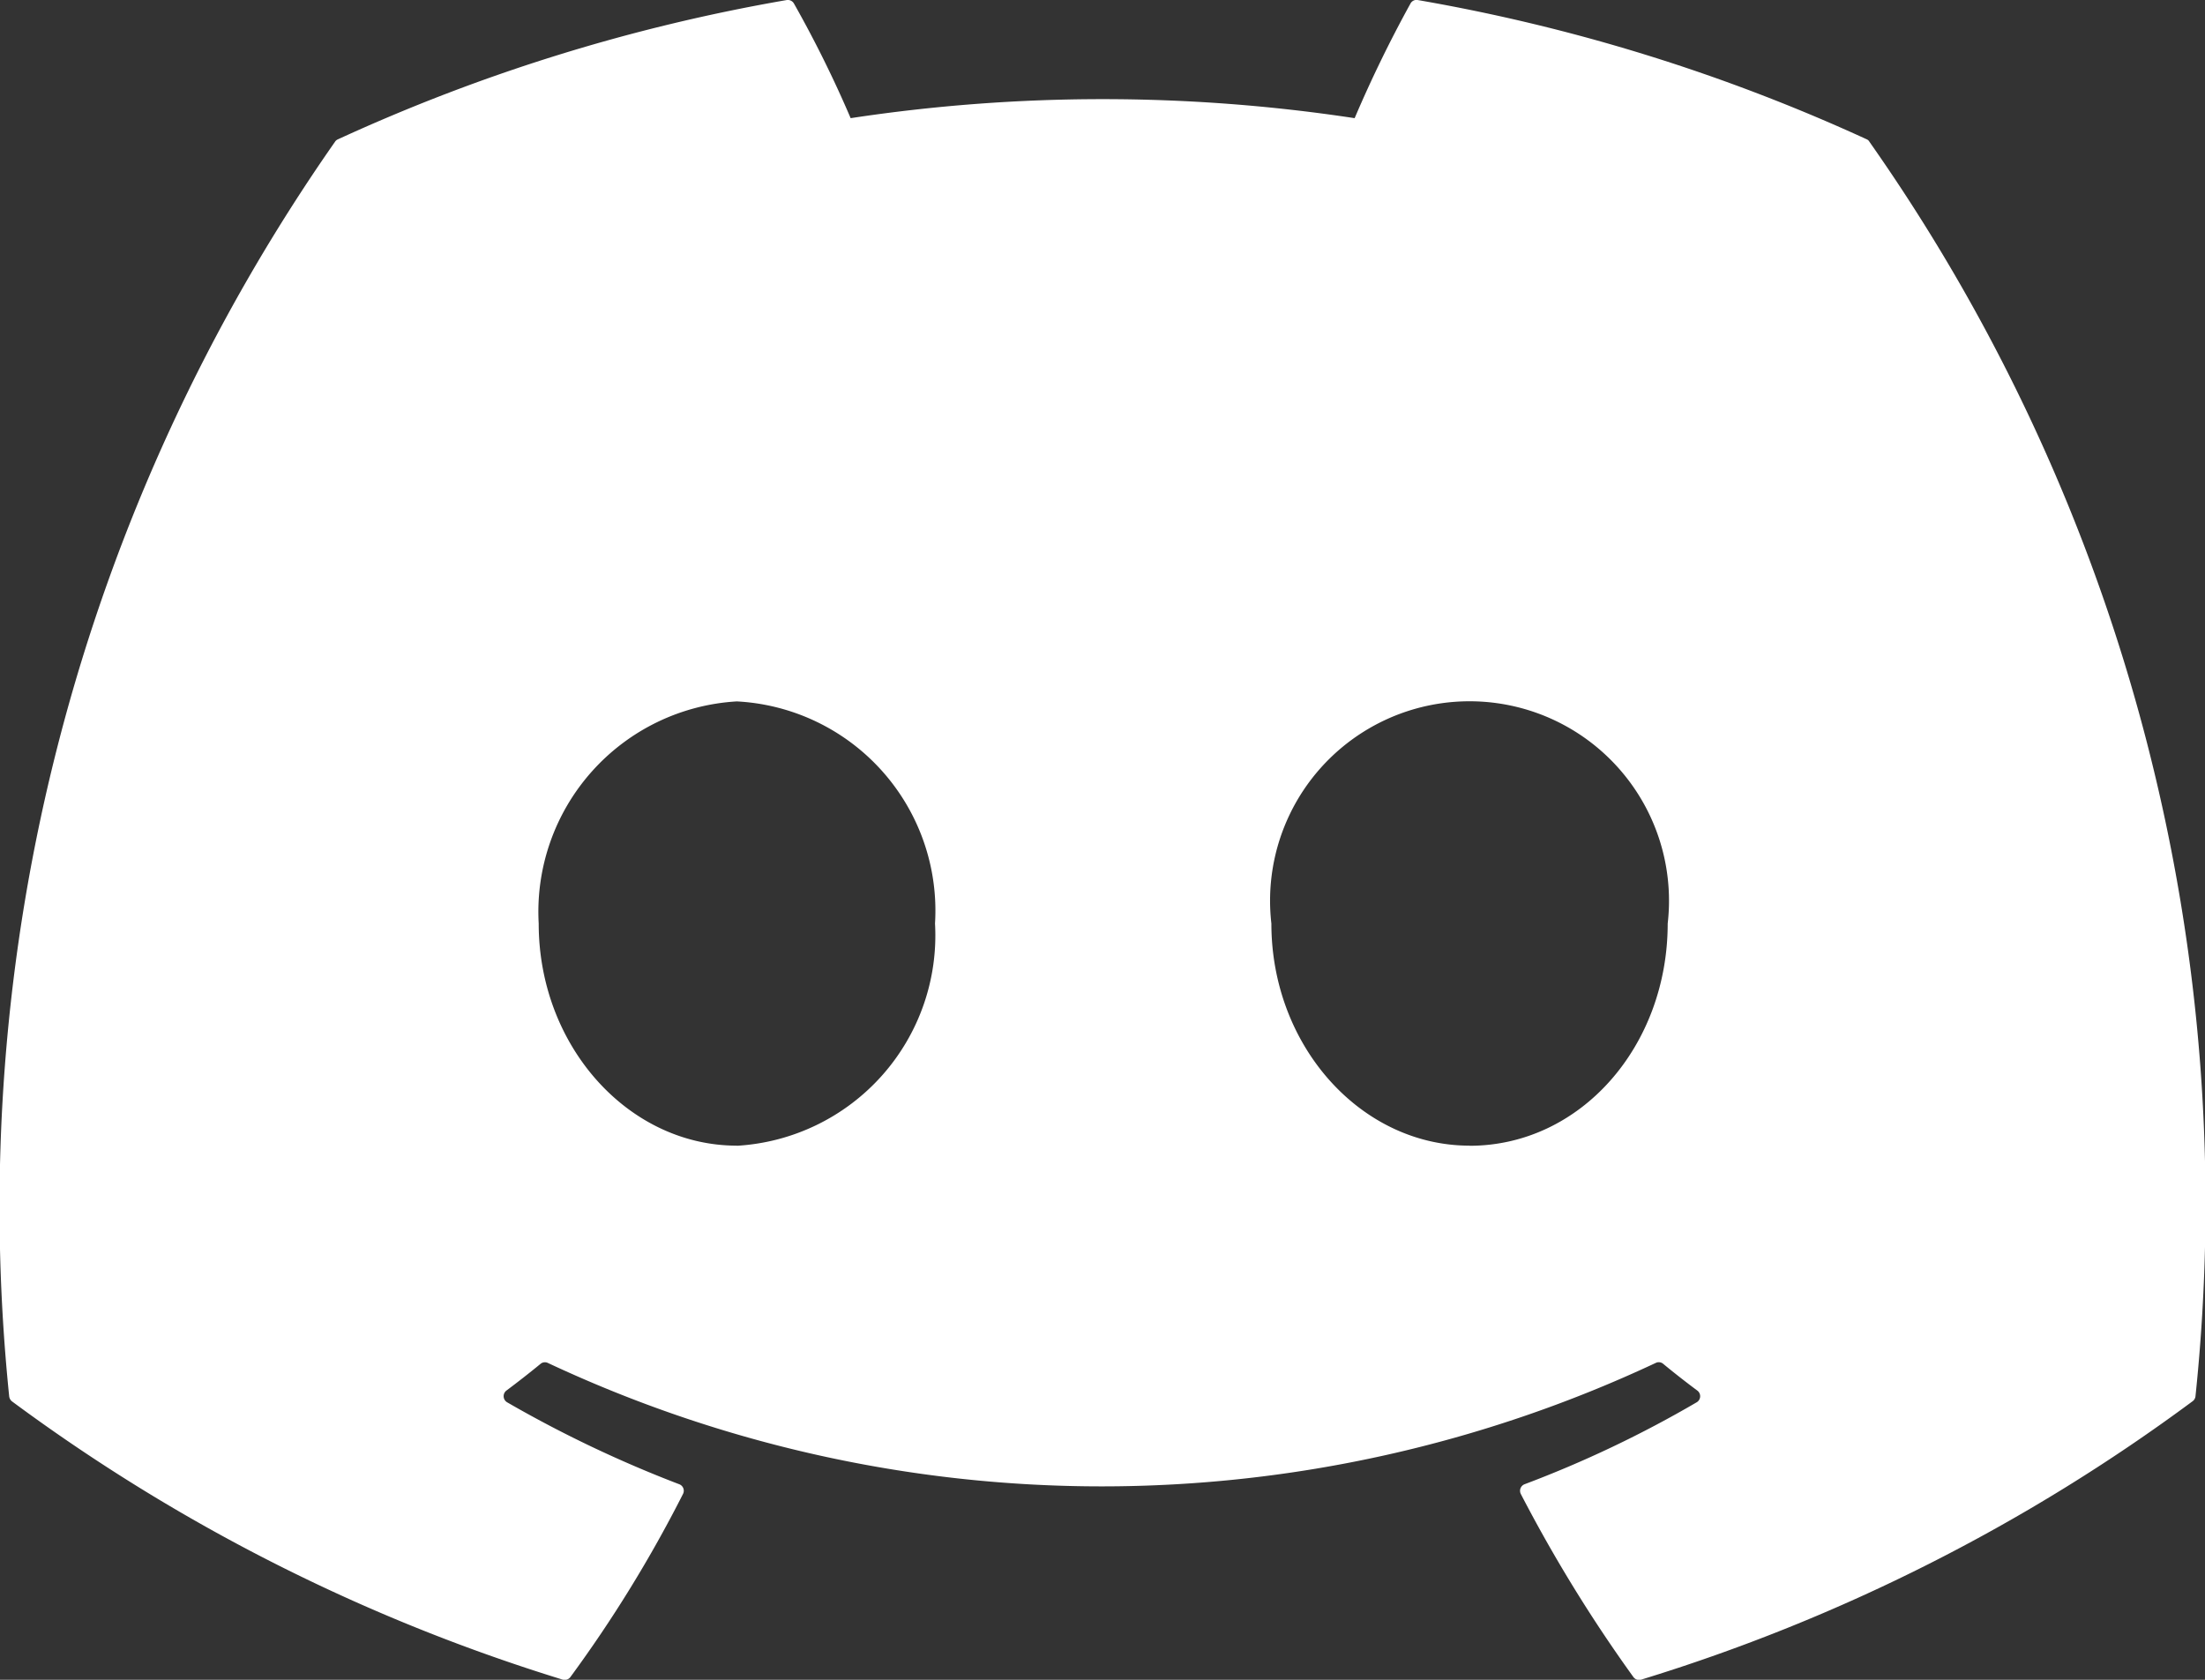<svg xmlns="http://www.w3.org/2000/svg" width="53.813" height="41" viewBox="0 0 53.813 41">
  <rect x="0" y="0" width="53.813" height="41" fill="#333333" stroke="none"/>
  <path id="discord-brands" d="M71.625,35.462a.137.137,0,0,0-.07-.064A44.392,44.392,0,0,0,60.6,32a.166.166,0,0,0-.176.083,30.884,30.884,0,0,0-1.364,2.8,40.986,40.986,0,0,0-12.3,0,28.329,28.329,0,0,0-1.385-2.8A.173.173,0,0,0,45.2,32a44.266,44.266,0,0,0-10.954,3.4.157.157,0,0,0-.072.062,45.384,45.384,0,0,0-7.95,30.617.185.185,0,0,0,.07.126,44.63,44.63,0,0,0,13.437,6.79.174.174,0,0,0,.189-.062,31.867,31.867,0,0,0,2.749-4.47.17.17,0,0,0-.093-.237,29.393,29.393,0,0,1-4.2-2,.173.173,0,0,1-.017-.286c.282-.211.564-.431.834-.653a.166.166,0,0,1,.174-.023,31.835,31.835,0,0,0,27.044,0,.166.166,0,0,1,.176.021c.269.222.552.444.836.655a.172.172,0,0,1-.015.286,27.584,27.584,0,0,1-4.2,2,.172.172,0,0,0-.092.239,35.789,35.789,0,0,0,2.747,4.467.171.171,0,0,0,.189.064A44.482,44.482,0,0,0,79.511,66.2a.172.172,0,0,0,.07-.124A45.084,45.084,0,0,0,71.625,35.462Zm-27.642,24.5c-2.651,0-4.836-2.433-4.836-5.421a5.143,5.143,0,0,1,4.836-5.422,5.114,5.114,0,0,1,4.836,5.421A5.143,5.143,0,0,1,43.983,59.965Zm17.881,0c-2.651,0-4.836-2.433-4.836-5.421a4.868,4.868,0,1,1,9.672,0C66.7,57.532,64.578,59.965,61.863,59.965Z" transform="translate(-26 -31.999)" fill="#fff"/>
</svg>
